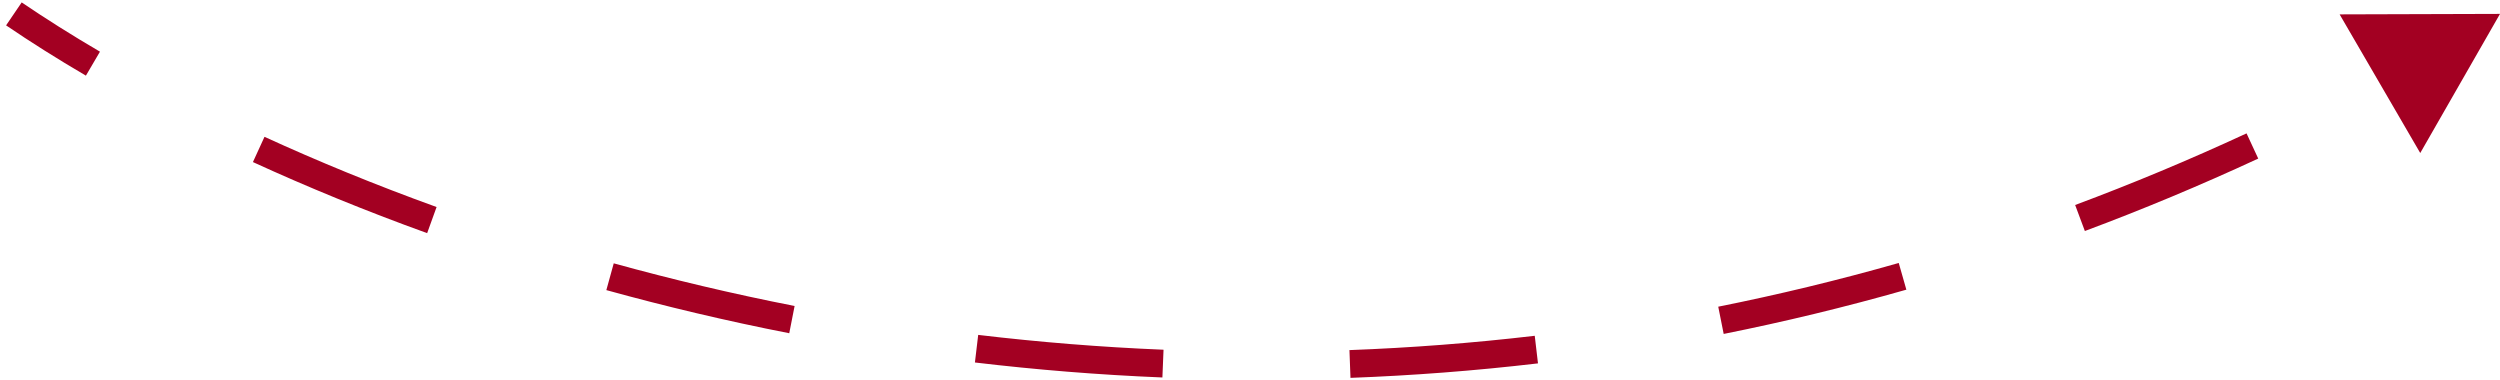 <svg width="270" height="41" viewBox="0 0 270 41" fill="none" xmlns="http://www.w3.org/2000/svg">
<path d="M270 1.5L252.68 1.553L261.386 16.526L270 1.5ZM0.657 2.74C3.272 4.518 6.151 6.337 9.278 8.169L10.795 5.581C7.722 3.78 4.899 1.997 2.343 0.26L0.657 2.74ZM27.316 17.503C33.12 20.163 39.409 22.752 46.132 25.18L47.151 22.359C40.507 19.959 34.294 17.402 28.566 14.776L27.316 17.503ZM65.485 31.332C71.803 33.076 78.398 34.648 85.239 35.991L85.817 33.047C79.052 31.719 72.531 30.165 66.284 28.44L65.485 31.332ZM105.291 39.148C111.871 39.929 118.628 40.483 125.539 40.767L125.662 37.77C118.831 37.489 112.151 36.942 105.645 36.169L105.291 39.148ZM145.852 40.809C152.496 40.561 159.252 40.05 166.102 39.245L165.752 36.265C158.983 37.061 152.307 37.566 145.74 37.811L145.852 40.809ZM186.158 36.065C192.674 34.761 199.255 33.176 205.886 31.285L205.064 28.401C198.511 30.269 192.008 31.835 185.57 33.123L186.158 36.065ZM225.165 24.95C231.379 22.632 237.625 20.031 243.889 17.126L242.627 14.404C236.433 17.276 230.259 19.848 224.116 22.139L225.165 24.95Z" fill="#A30022"/>
</svg>
